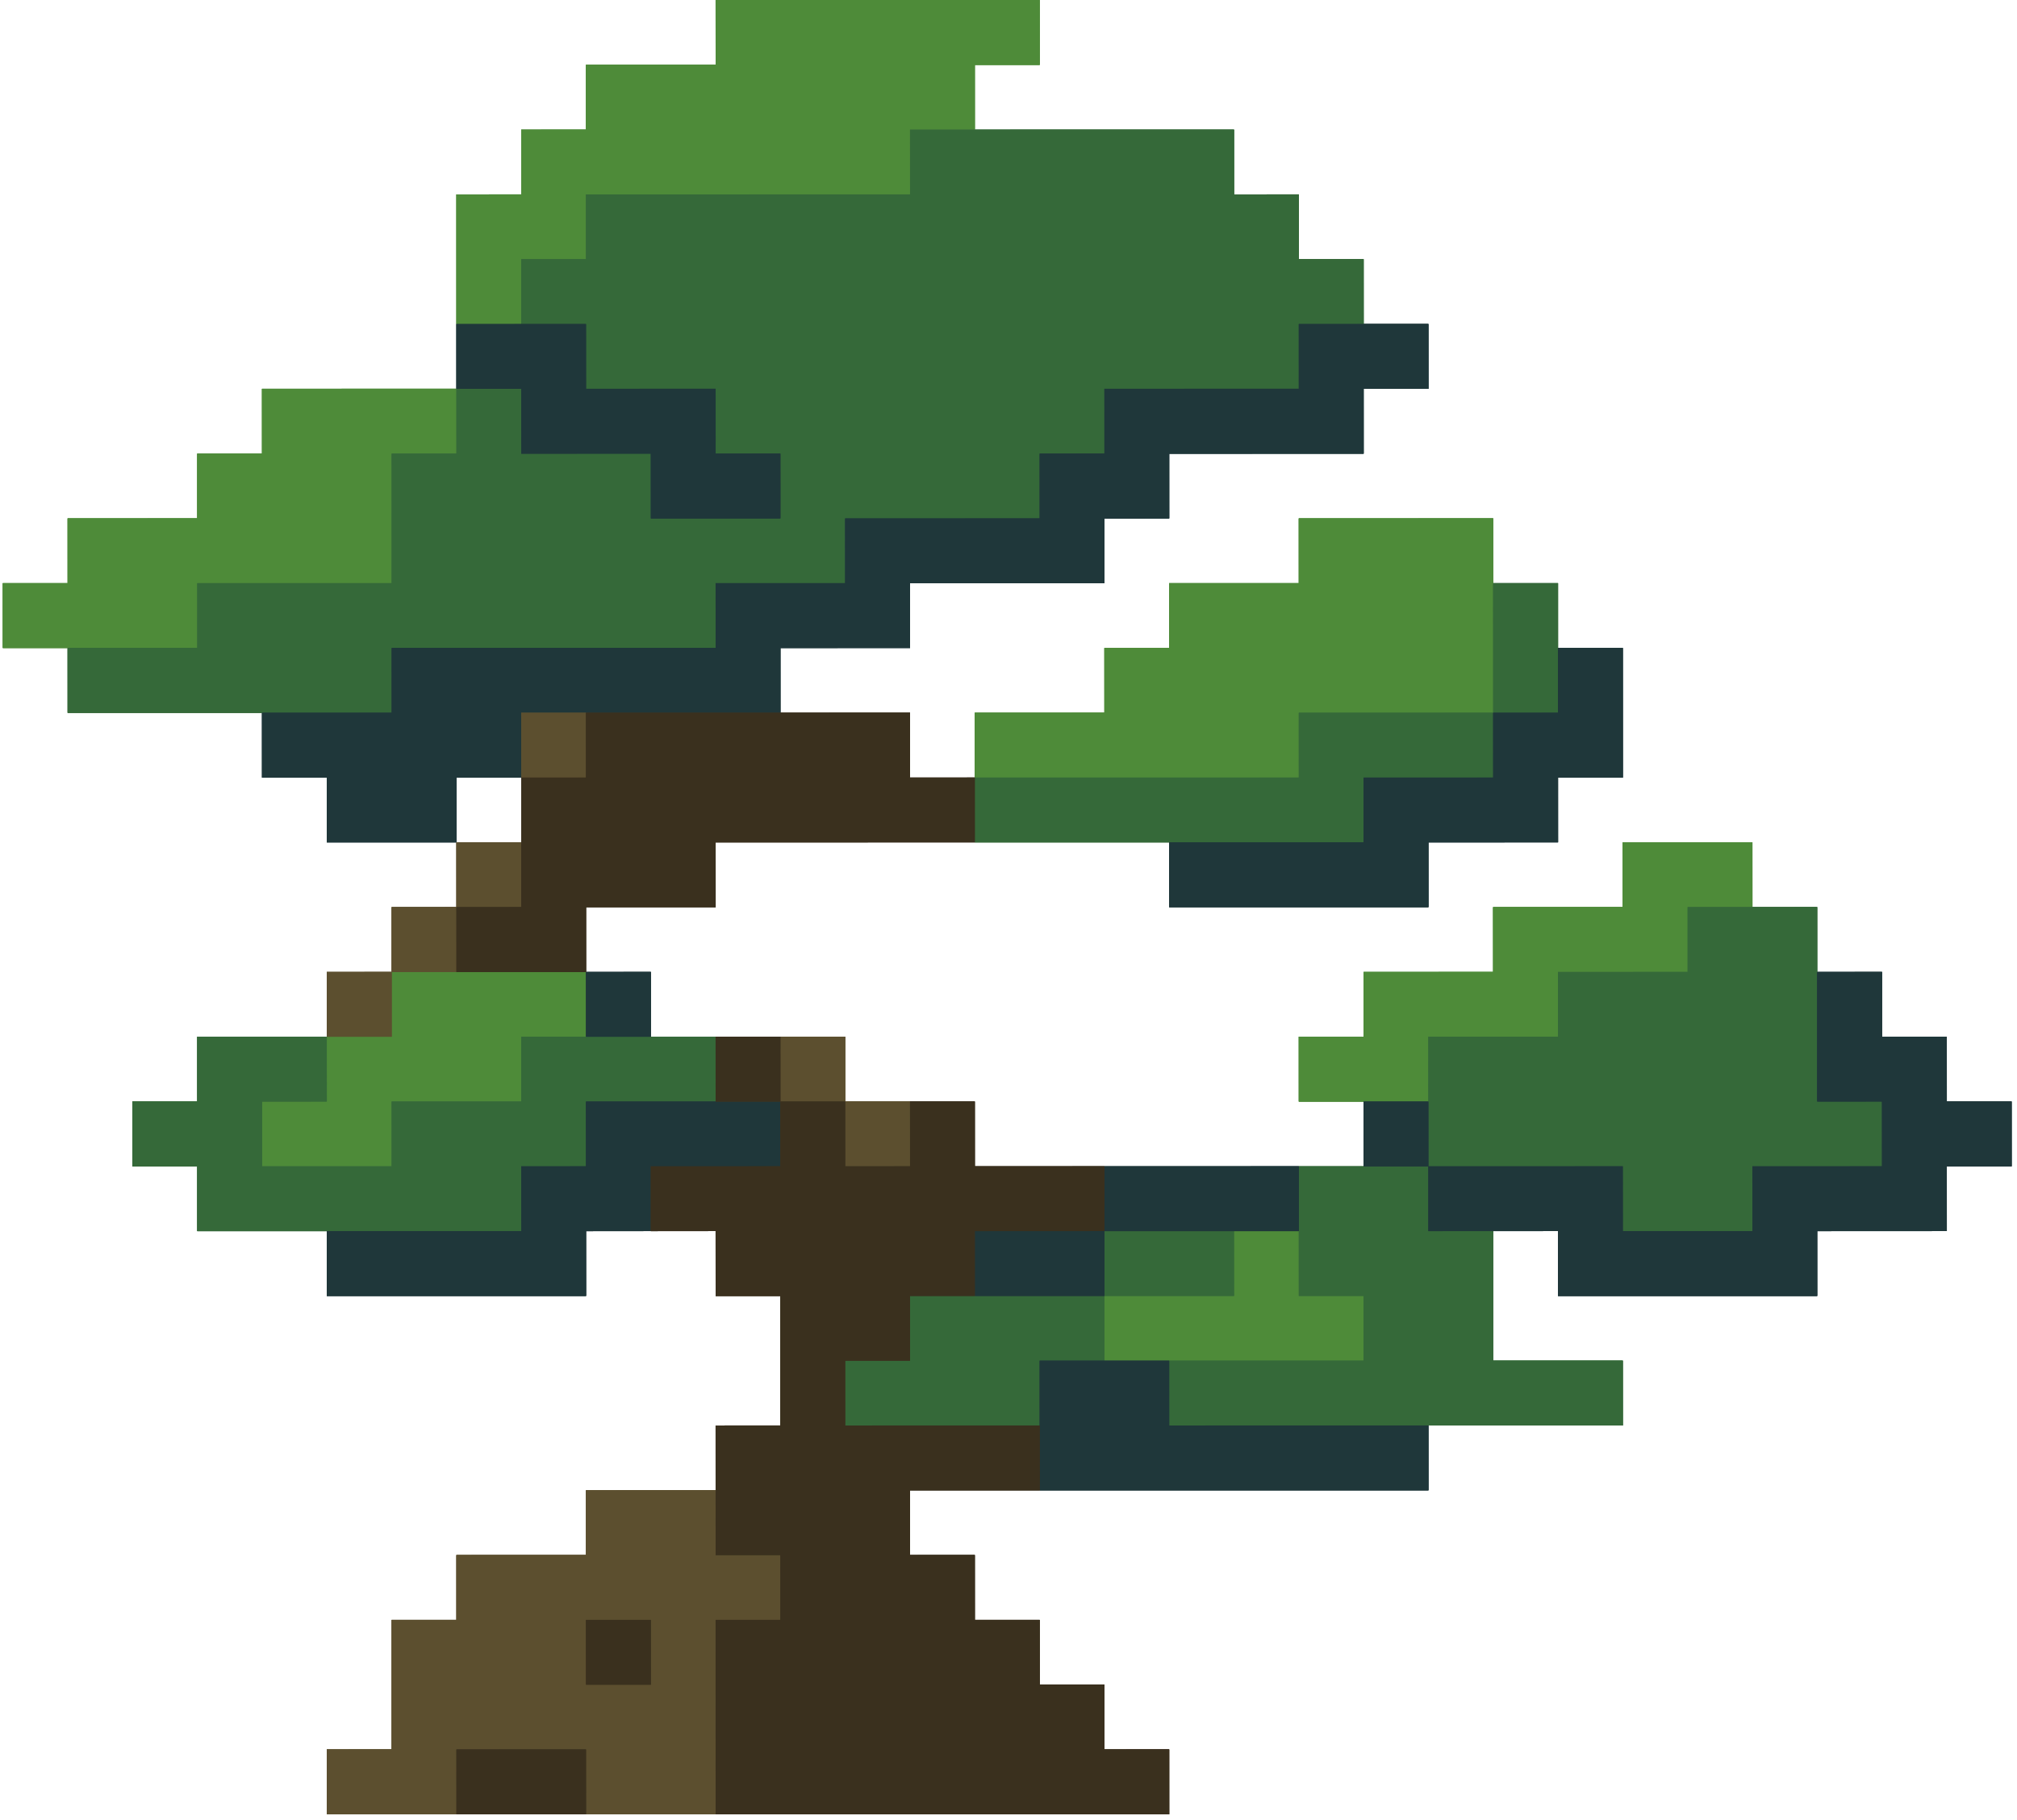 <svg xmlns="http://www.w3.org/2000/svg" xmlns:xlink="http://www.w3.org/1999/xlink" width="317" zoomAndPan="magnify" viewBox="0 0 237.75 214.5" height="286" preserveAspectRatio="xMidYMid meet" version="1.0"><defs><clipPath id="57b3be406f"><path d="M 0.152 45 L 54 45 L 54 77 L 0.152 77 Z M 0.152 45 " clip-rule="nonzero"/></clipPath><clipPath id="223dcb5364"><path d="M 168 114.352 L 237.117 114.352 L 237.117 153 L 168 153 Z M 168 114.352 " clip-rule="nonzero"/></clipPath><clipPath id="99f99d4c28"><path d="M 38.09 175.516 L 92 175.516 L 92 213.875 L 38.09 213.875 Z M 38.09 175.516 " clip-rule="nonzero"/></clipPath><clipPath id="5ffd7f1134"><path d="M 53.516 206 L 69.473 206 L 69.473 213.875 L 53.516 213.875 Z M 53.516 206 " clip-rule="nonzero"/></clipPath><clipPath id="18b996b8c3"><path d="M 76.387 129.773 L 138 129.773 L 138 213.875 L 76.387 213.875 Z M 76.387 129.773 " clip-rule="nonzero"/></clipPath><clipPath id="63670ca30d"><path d="M 0.152 45 L 54 45 L 54 77 L 0.152 77 Z M 0.152 45 " clip-rule="nonzero"/></clipPath><clipPath id="1ec44ba9e5"><path d="M 168 114.352 L 237.117 114.352 L 237.117 153 L 168 153 Z M 168 114.352 " clip-rule="nonzero"/></clipPath><clipPath id="13f060c095"><path d="M 38.09 175.516 L 92 175.516 L 92 213.875 L 38.09 213.875 Z M 38.09 175.516 " clip-rule="nonzero"/></clipPath><clipPath id="2c55dbc5a0"><path d="M 53.516 206 L 69.473 206 L 69.473 213.875 L 53.516 213.875 Z M 53.516 206 " clip-rule="nonzero"/></clipPath><clipPath id="47b573ebb0"><path d="M 76.387 129.773 L 138 129.773 L 138 213.875 L 76.387 213.875 Z M 76.387 129.773 " clip-rule="nonzero"/></clipPath></defs><g clip-path="url(#57b3be406f)"><path fill="#4e8b39" d="M 0.336 76.391 L 0.328 68.746 L 7.973 68.742 L 7.969 61.113 L 23.254 61.105 L 23.25 53.477 L 30.887 53.473 L 30.883 45.832 L 53.801 45.824 L 53.805 53.477 L 46.168 53.484 L 46.172 68.746 L 23.254 68.75 L 23.258 76.391 L 0.336 76.391 " fill-opacity="1" fill-rule="nonzero"/><path fill="#4e8b39" d="M 23.254 68.746 L 23.254 76.383 L 0.336 76.383 L 0.336 68.746 L 7.973 68.746 L 7.973 61.113 L 23.254 61.113 L 23.254 53.477 L 30.887 53.477 L 30.887 45.832 L 53.801 45.832 L 53.801 53.477 L 46.168 53.477 L 46.168 68.746 L 23.254 68.746 " fill-opacity="1" fill-rule="nonzero"/></g><path fill="#4e8b39" d="M 130.18 160.402 L 130.176 152.766 L 145.453 152.762 L 145.449 145.125 L 153.094 145.121 L 153.098 152.766 L 160.734 152.762 L 160.738 160.402 L 130.18 160.402 " fill-opacity="1" fill-rule="nonzero"/><path fill="#4e8b39" d="M 153.094 152.766 L 160.734 152.766 L 160.734 160.398 L 130.18 160.398 L 130.18 152.766 L 145.453 152.766 L 145.453 145.125 L 153.094 145.125 L 153.094 152.766 " fill-opacity="1" fill-rule="nonzero"/><path fill="#4e8b39" d="M 30.887 137.496 L 30.883 129.852 L 38.52 129.848 L 38.516 122.211 L 46.168 122.207 L 46.164 114.578 L 69.074 114.57 L 69.082 122.211 L 61.441 122.219 L 61.445 129.852 L 46.168 129.855 L 46.172 137.496 L 30.887 137.496 " fill-opacity="1" fill-rule="nonzero"/><path fill="#4e8b39" d="M 69.074 114.578 L 69.074 122.211 L 61.441 122.211 L 61.441 129.852 L 46.168 129.852 L 46.168 137.492 L 30.887 137.492 L 30.887 129.852 L 38.52 129.852 L 38.52 122.211 L 46.168 122.211 L 46.168 114.578 L 69.074 114.578 " fill-opacity="1" fill-rule="nonzero"/><path fill="#4e8b39" d="M 53.801 38.203 L 53.797 22.918 L 61.441 22.914 L 61.434 15.285 L 69.074 15.277 L 69.07 7.645 L 84.355 7.641 L 84.348 0.004 L 122.547 0 L 122.555 7.645 L 114.902 7.648 L 114.906 15.285 L 107.27 15.289 L 107.273 22.918 L 69.074 22.926 L 69.082 30.555 L 61.441 30.559 L 61.445 38.203 L 53.801 38.203 " fill-opacity="1" fill-rule="nonzero"/><path fill="#4e8b39" d="M 114.902 15.285 L 107.27 15.285 L 107.27 22.918 L 69.074 22.918 L 69.074 30.555 L 61.441 30.555 L 61.441 38.199 L 53.801 38.199 L 53.801 22.918 L 61.441 22.918 L 61.441 15.285 L 69.074 15.285 L 69.074 7.645 L 84.355 7.645 L 84.355 0.004 L 122.547 0.004 L 122.547 7.645 L 114.902 7.645 L 114.902 15.285 " fill-opacity="1" fill-rule="nonzero"/><path fill="#4e8b39" d="M 114.902 91.668 L 114.898 84.023 L 130.18 84.02 L 130.176 76.383 L 137.816 76.379 L 137.809 68.746 L 153.094 68.742 L 153.09 61.113 L 176.004 61.105 L 176.008 84.023 L 153.094 84.031 L 153.098 91.668 L 114.902 91.668 " fill-opacity="1" fill-rule="nonzero"/><path fill="#4e8b39" d="M 114.902 91.664 L 114.902 84.023 L 130.18 84.023 L 130.18 76.383 L 137.816 76.383 L 137.816 68.746 L 153.094 68.746 L 153.094 61.113 L 176.004 61.113 L 176.004 84.023 L 153.094 84.023 L 153.094 91.664 L 114.902 91.664 " fill-opacity="1" fill-rule="nonzero"/><path fill="#4e8b39" d="M 153.094 129.855 L 153.09 122.211 L 160.734 122.207 L 160.727 114.578 L 176.004 114.57 L 175.996 106.934 L 191.281 106.926 L 191.277 99.297 L 206.562 99.293 L 206.566 106.934 L 198.926 106.938 L 198.934 114.578 L 183.648 114.582 L 183.652 122.211 L 168.367 122.219 L 168.375 129.855 L 153.094 129.855 " fill-opacity="1" fill-rule="nonzero"/><path fill="#4e8b39" d="M 206.562 99.297 L 206.562 106.934 L 198.926 106.934 L 198.926 114.578 L 183.648 114.578 L 183.648 122.211 L 168.367 122.211 L 168.367 129.852 L 153.094 129.852 L 153.094 122.211 L 160.734 122.211 L 160.734 114.578 L 176.004 114.578 L 176.004 106.934 L 191.281 106.934 L 191.281 99.297 L 206.562 99.297 " fill-opacity="1" fill-rule="nonzero"/><path fill="#356939" d="M 23.254 145.133 L 23.25 137.492 L 15.609 137.496 L 15.602 129.852 L 23.254 129.848 L 23.25 122.211 L 38.52 122.207 L 38.527 129.852 L 30.887 129.855 L 30.891 137.492 L 46.168 137.484 L 46.164 129.852 L 61.441 129.848 L 61.434 122.211 L 84.355 122.207 L 84.359 129.852 L 69.074 129.855 L 69.082 137.492 L 61.441 137.496 L 61.445 145.133 L 23.254 145.133 " fill-opacity="1" fill-rule="nonzero"/><path fill="#356939" d="M 84.355 122.211 L 84.355 129.852 L 69.074 129.852 L 69.074 137.492 L 61.441 137.492 L 61.441 145.125 L 23.254 145.125 L 23.254 137.492 L 15.609 137.492 L 15.609 129.852 L 23.254 129.852 L 23.254 122.211 L 38.52 122.211 L 38.52 129.852 L 30.887 129.852 L 30.887 137.492 L 46.168 137.492 L 46.168 129.852 L 61.441 129.852 L 61.441 122.211 L 84.355 122.211 " fill-opacity="1" fill-rule="nonzero"/><path fill="#356939" d="M 7.973 84.031 L 7.969 76.383 L 23.254 76.379 L 23.25 68.746 L 46.168 68.742 L 46.164 53.477 L 53.801 53.473 L 53.797 45.832 L 61.441 45.824 L 61.445 53.477 L 76.715 53.473 L 76.719 61.113 L 91.988 61.105 L 91.984 53.477 L 84.355 53.484 L 84.348 45.832 L 69.074 45.836 L 69.07 38.199 L 61.441 38.203 L 61.434 30.555 L 69.074 30.547 L 69.07 22.918 L 107.27 22.914 L 107.262 15.285 L 145.453 15.277 L 145.461 22.918 L 153.094 22.914 L 153.098 30.555 L 160.734 30.547 L 160.738 38.199 L 153.094 38.203 L 153.098 45.832 L 130.18 45.836 L 130.188 53.477 L 122.547 53.484 L 122.555 61.113 L 99.621 61.117 L 99.625 68.746 L 84.355 68.75 L 84.359 76.383 L 46.168 76.391 L 46.172 84.031 L 7.973 84.031 " fill-opacity="1" fill-rule="nonzero"/><path fill="#356939" d="M 99.621 68.746 L 84.355 68.746 L 84.355 76.383 L 46.168 76.383 L 46.168 84.023 L 7.973 84.023 L 7.973 76.383 L 23.254 76.383 L 23.254 68.746 L 46.168 68.746 L 46.168 53.477 L 53.801 53.477 L 53.801 45.832 L 61.441 45.832 L 61.441 53.477 L 76.715 53.477 L 76.715 61.113 L 91.988 61.113 L 91.988 53.477 L 84.355 53.477 L 84.355 45.832 L 69.074 45.832 L 69.074 38.199 L 61.441 38.199 L 61.441 30.555 L 69.074 30.555 L 69.074 22.918 L 107.27 22.918 L 107.27 15.285 L 145.453 15.285 L 145.453 22.918 L 153.094 22.918 L 153.094 30.555 L 160.734 30.555 L 160.734 38.199 L 153.094 38.199 L 153.094 45.832 L 130.18 45.832 L 130.18 53.477 L 122.547 53.477 L 122.547 61.113 L 99.621 61.113 L 99.621 68.746 " fill-opacity="1" fill-rule="nonzero"/><path fill="#356939" d="M 99.621 168.043 L 99.617 160.398 L 107.27 160.395 L 107.262 152.766 L 130.18 152.762 L 130.188 160.398 L 122.547 160.402 L 122.555 168.043 L 99.621 168.043 " fill-opacity="1" fill-rule="nonzero"/><path fill="#356939" d="M 130.18 152.766 L 130.18 160.398 L 122.547 160.398 L 122.547 168.039 L 99.621 168.039 L 99.621 160.398 L 107.27 160.398 L 107.27 152.766 L 130.18 152.766 " fill-opacity="1" fill-rule="nonzero"/><path fill="#356939" d="M 176.004 84.031 L 175.996 68.746 L 183.648 68.742 L 183.652 84.031 L 176.004 84.031 " fill-opacity="1" fill-rule="nonzero"/><path fill="#356939" d="M 183.648 84.023 L 176.004 84.023 L 176.004 68.746 L 183.648 68.746 L 183.648 84.023 " fill-opacity="1" fill-rule="nonzero"/><path fill="#356939" d="M 137.816 168.043 L 137.809 160.398 L 160.734 160.395 L 160.727 152.766 L 153.094 152.77 L 153.09 137.492 L 168.367 137.484 L 168.375 145.125 L 176.004 145.121 L 176.008 160.398 L 191.281 160.395 L 191.289 168.043 L 137.816 168.043 " fill-opacity="1" fill-rule="nonzero"/><path fill="#356939" d="M 168.367 137.492 L 168.367 145.125 L 176.004 145.125 L 176.004 160.398 L 191.281 160.398 L 191.281 168.039 L 137.816 168.039 L 137.816 160.398 L 160.734 160.398 L 160.734 152.766 L 153.094 152.766 L 153.094 137.492 L 168.367 137.492 " fill-opacity="1" fill-rule="nonzero"/><path fill="#356939" d="M 114.902 99.305 L 114.898 91.664 L 153.094 91.66 L 153.09 84.023 L 176.004 84.02 L 176.008 91.664 L 160.734 91.668 L 160.738 99.305 L 114.902 99.305 " fill-opacity="1" fill-rule="nonzero"/><path fill="#356939" d="M 176.004 84.023 L 176.004 91.664 L 160.734 91.664 L 160.734 99.297 L 114.902 99.297 L 114.902 91.664 L 153.094 91.664 L 153.094 84.023 L 176.004 84.023 " fill-opacity="1" fill-rule="nonzero"/><path fill="#356939" d="M 130.18 152.77 L 130.176 145.125 L 145.453 145.121 L 145.461 152.77 L 130.18 152.77 " fill-opacity="1" fill-rule="nonzero"/><path fill="#356939" d="M 130.18 152.766 L 130.18 145.125 L 145.453 145.125 L 145.453 152.766 L 130.18 152.766 " fill-opacity="1" fill-rule="nonzero"/><path fill="#356939" d="M 191.281 145.133 L 191.277 137.492 L 168.367 137.496 L 168.363 122.211 L 183.648 122.207 L 183.641 114.578 L 198.926 114.57 L 198.922 106.934 L 214.195 106.926 L 214.199 129.852 L 221.836 129.848 L 221.84 137.492 L 206.562 137.496 L 206.566 145.133 L 191.281 145.133 " fill-opacity="1" fill-rule="nonzero"/><path fill="#356939" d="M 221.836 129.852 L 221.836 137.492 L 206.562 137.492 L 206.562 145.125 L 191.281 145.125 L 191.281 137.492 L 168.367 137.492 L 168.367 122.211 L 183.648 122.211 L 183.648 114.578 L 198.926 114.578 L 198.926 106.934 L 214.195 106.934 L 214.195 129.852 L 221.836 129.852 " fill-opacity="1" fill-rule="nonzero"/><path fill="#1f373a" d="M 130.18 145.133 L 130.176 137.492 L 153.094 137.484 L 153.098 145.133 L 130.18 145.133 " fill-opacity="1" fill-rule="nonzero"/><path fill="#1f373a" d="M 130.18 145.125 L 130.18 137.492 L 153.094 137.492 L 153.094 145.125 L 130.18 145.125 " fill-opacity="1" fill-rule="nonzero"/><path fill="#1f373a" d="M 122.547 175.684 L 122.543 160.398 L 137.816 160.395 L 137.82 168.039 L 168.367 168.035 L 168.375 175.684 L 122.547 175.684 " fill-opacity="1" fill-rule="nonzero"/><path fill="#1f373a" d="M 168.367 168.039 L 168.367 175.68 L 122.547 175.68 L 122.547 160.398 L 137.816 160.398 L 137.816 168.039 L 168.367 168.039 " fill-opacity="1" fill-rule="nonzero"/><path fill="#1f373a" d="M 160.734 137.496 L 160.727 129.852 L 168.367 129.848 L 168.375 137.496 L 160.734 137.496 " fill-opacity="1" fill-rule="nonzero"/><path fill="#1f373a" d="M 168.367 129.852 L 168.367 137.492 L 160.734 137.492 L 160.734 129.852 L 168.367 129.852 " fill-opacity="1" fill-rule="nonzero"/><path fill="#1f373a" d="M 137.816 106.938 L 137.809 99.297 L 160.734 99.293 L 160.727 91.664 L 176.004 91.66 L 175.996 84.023 L 183.648 84.02 L 183.641 76.383 L 191.281 76.379 L 191.289 91.664 L 183.648 91.668 L 183.652 99.297 L 168.367 99.305 L 168.375 106.938 L 137.816 106.938 " fill-opacity="1" fill-rule="nonzero"/><path fill="#1f373a" d="M 176.004 91.664 L 176.004 84.023 L 183.648 84.023 L 183.648 76.383 L 191.281 76.383 L 191.281 91.664 L 183.648 91.664 L 183.648 99.297 L 168.367 99.297 L 168.367 106.934 L 137.816 106.934 L 137.816 99.297 L 160.734 99.297 L 160.734 91.664 L 176.004 91.664 " fill-opacity="1" fill-rule="nonzero"/><g clip-path="url(#223dcb5364)"><path fill="#1f373a" d="M 183.648 152.77 L 183.641 145.125 L 168.367 145.133 L 168.363 137.492 L 191.281 137.484 L 191.289 145.125 L 206.562 145.121 L 206.555 137.492 L 221.836 137.484 L 221.828 129.852 L 214.195 129.855 L 214.191 114.578 L 221.836 114.57 L 221.84 122.211 L 229.477 122.207 L 229.48 129.852 L 237.113 129.848 L 237.117 137.492 L 229.477 137.496 L 229.48 145.125 L 214.195 145.133 L 214.199 152.77 L 183.648 152.77 " fill-opacity="1" fill-rule="nonzero"/><path fill="#1f373a" d="M 237.113 129.852 L 237.113 137.492 L 229.477 137.492 L 229.477 145.125 L 214.195 145.125 L 214.195 152.766 L 183.648 152.766 L 183.648 145.125 L 168.367 145.125 L 168.367 137.492 L 191.281 137.492 L 191.281 145.125 L 206.562 145.125 L 206.562 137.492 L 221.836 137.492 L 221.836 129.852 L 214.195 129.852 L 214.195 114.578 L 221.836 114.578 L 221.836 122.211 L 229.477 122.211 L 229.477 129.852 L 237.113 129.852 " fill-opacity="1" fill-rule="nonzero"/></g><path fill="#1f373a" d="M 76.715 61.117 L 76.711 53.477 L 61.441 53.484 L 61.434 45.832 L 53.801 45.836 L 53.797 38.199 L 69.074 38.191 L 69.082 45.832 L 84.355 45.824 L 84.359 53.477 L 91.988 53.473 L 91.992 61.117 L 76.715 61.117 " fill-opacity="1" fill-rule="nonzero"/><path fill="#1f373a" d="M 61.441 45.832 L 53.801 45.832 L 53.801 38.199 L 69.074 38.199 L 69.074 45.832 L 84.355 45.832 L 84.355 53.477 L 91.988 53.477 L 91.988 61.113 L 76.715 61.113 L 76.715 53.477 L 61.441 53.477 L 61.441 45.832 " fill-opacity="1" fill-rule="nonzero"/><path fill="#1f373a" d="M 38.52 99.305 L 38.516 91.664 L 30.887 91.668 L 30.883 84.023 L 46.168 84.02 L 46.164 76.383 L 84.355 76.379 L 84.348 68.746 L 99.621 68.742 L 99.617 61.113 L 122.547 61.105 L 122.543 53.477 L 130.18 53.473 L 130.176 45.832 L 153.094 45.824 L 153.09 38.199 L 168.367 38.191 L 168.375 45.832 L 160.734 45.836 L 160.738 53.477 L 137.816 53.484 L 137.82 61.113 L 130.18 61.117 L 130.188 68.746 L 107.27 68.75 L 107.273 76.383 L 91.988 76.391 L 91.992 84.023 L 61.441 84.031 L 61.445 91.664 L 53.801 91.668 L 53.805 99.305 L 38.52 99.305 " fill-opacity="1" fill-rule="nonzero"/><path fill="#1f373a" d="M 107.27 68.746 L 107.27 76.383 L 91.988 76.383 L 91.988 84.023 L 61.441 84.023 L 61.441 91.664 L 53.801 91.664 L 53.801 99.297 L 38.52 99.297 L 38.52 91.664 L 30.887 91.664 L 30.887 84.023 L 46.168 84.023 L 46.168 76.383 L 84.355 76.383 L 84.355 68.746 L 99.621 68.746 L 99.621 61.113 L 122.547 61.113 L 122.547 53.477 L 130.18 53.477 L 130.18 45.832 L 153.094 45.832 L 153.094 38.199 L 168.367 38.199 L 168.367 45.832 L 160.734 45.832 L 160.734 53.477 L 137.816 53.477 L 137.816 61.113 L 130.18 61.113 L 130.18 68.746 L 107.27 68.746 " fill-opacity="1" fill-rule="nonzero"/><path fill="#1f373a" d="M 69.074 122.219 L 69.07 114.578 L 76.715 114.57 L 76.719 122.219 L 69.074 122.219 " fill-opacity="1" fill-rule="nonzero"/><path fill="#1f373a" d="M 76.715 122.211 L 69.074 122.211 L 69.074 114.578 L 76.715 114.578 L 76.715 122.211 " fill-opacity="1" fill-rule="nonzero"/><path fill="#1f373a" d="M 38.52 152.77 L 38.516 145.125 L 61.441 145.121 L 61.434 137.492 L 69.074 137.484 L 69.07 129.852 L 91.988 129.848 L 91.992 137.492 L 76.715 137.496 L 76.719 145.125 L 69.074 145.133 L 69.082 152.77 L 38.52 152.77 " fill-opacity="1" fill-rule="nonzero"/><path fill="#1f373a" d="M 91.988 129.852 L 91.988 137.492 L 76.715 137.492 L 76.715 145.125 L 69.074 145.125 L 69.074 152.766 L 38.52 152.766 L 38.52 145.125 L 61.441 145.125 L 61.441 137.492 L 69.074 137.492 L 69.074 129.852 L 91.988 129.852 " fill-opacity="1" fill-rule="nonzero"/><path fill="#1f373a" d="M 114.902 152.77 L 114.898 145.125 L 130.18 145.121 L 130.188 152.77 L 114.902 152.77 " fill-opacity="1" fill-rule="nonzero"/><path fill="#1f373a" d="M 114.902 152.766 L 114.902 145.125 L 130.18 145.125 L 130.18 152.766 L 114.902 152.766 " fill-opacity="1" fill-rule="nonzero"/><path fill="#5c4f2f" d="M 91.988 129.855 L 91.984 122.211 L 99.621 122.207 L 99.625 129.855 L 91.988 129.855 " fill-opacity="1" fill-rule="nonzero"/><path fill="#5c4f2f" d="M 99.621 122.211 L 99.621 129.852 L 91.988 129.852 L 91.988 122.211 L 99.621 122.211 " fill-opacity="1" fill-rule="nonzero"/><path fill="#5c4f2f" d="M 46.168 114.582 L 46.164 106.934 L 53.801 106.926 L 53.805 114.582 L 46.168 114.582 " fill-opacity="1" fill-rule="nonzero"/><path fill="#5c4f2f" d="M 53.801 114.578 L 46.168 114.578 L 46.168 106.934 L 53.801 106.934 L 53.801 114.578 " fill-opacity="1" fill-rule="nonzero"/><path fill="#5c4f2f" d="M 53.801 106.938 L 53.797 99.297 L 61.441 99.293 L 61.445 106.938 L 53.801 106.938 " fill-opacity="1" fill-rule="nonzero"/><path fill="#5c4f2f" d="M 61.441 106.934 L 53.801 106.934 L 53.801 99.297 L 61.441 99.297 L 61.441 106.934 " fill-opacity="1" fill-rule="nonzero"/><path fill="#5c4f2f" d="M 38.52 122.219 L 38.516 114.578 L 46.168 114.57 L 46.172 122.219 L 38.52 122.219 " fill-opacity="1" fill-rule="nonzero"/><path fill="#5c4f2f" d="M 46.168 122.211 L 38.52 122.211 L 38.52 114.578 L 46.168 114.578 L 46.168 122.211 " fill-opacity="1" fill-rule="nonzero"/><path fill="#5c4f2f" d="M 61.441 91.668 L 61.434 84.023 L 69.074 84.02 L 69.082 91.668 L 61.441 91.668 " fill-opacity="1" fill-rule="nonzero"/><path fill="#5c4f2f" d="M 69.074 91.664 L 61.441 91.664 L 61.441 84.023 L 69.074 84.023 L 69.074 91.664 " fill-opacity="1" fill-rule="nonzero"/><g clip-path="url(#99f99d4c28)"><path fill="#5c4f2f" d="M 69.074 213.875 L 69.07 206.227 L 53.801 206.23 L 53.805 213.871 L 38.52 213.875 L 38.516 206.227 L 46.168 206.219 L 46.164 190.957 L 53.801 190.953 L 53.797 183.312 L 69.074 183.309 L 69.07 175.68 L 84.355 175.672 L 84.359 183.312 L 91.988 183.309 L 91.992 190.957 L 84.355 190.961 L 84.359 213.875 L 69.074 213.875 " fill-opacity="1" fill-rule="nonzero"/><path fill="#5c4f2f" d="M 84.355 183.312 L 91.988 183.312 L 91.988 190.957 L 84.355 190.957 L 84.355 213.871 L 69.074 213.871 L 69.074 206.227 L 53.801 206.227 L 53.801 213.871 L 38.52 213.871 L 38.52 206.227 L 46.168 206.227 L 46.168 190.957 L 53.801 190.957 L 53.801 183.312 L 69.074 183.312 L 69.074 175.68 L 84.355 175.68 L 84.355 183.312 " fill-opacity="1" fill-rule="nonzero"/></g><path fill="#5c4f2f" d="M 99.621 152.77 L 99.617 145.125 L 91.988 145.133 L 91.984 137.492 L 99.621 137.484 L 99.617 129.852 L 107.27 129.848 L 107.273 137.492 L 114.902 137.484 L 114.906 145.125 L 107.27 145.133 L 107.273 152.77 L 99.621 152.77 " fill-opacity="1" fill-rule="nonzero"/><path fill="#5c4f2f" d="M 114.902 137.492 L 114.902 145.125 L 107.27 145.125 L 107.27 152.766 L 99.621 152.766 L 99.621 145.125 L 91.988 145.125 L 91.988 137.492 L 99.621 137.492 L 99.621 129.852 L 107.27 129.852 L 107.27 137.492 L 114.902 137.492 " fill-opacity="1" fill-rule="nonzero"/><path fill="#3a301e" d="M 84.355 129.855 L 84.348 122.211 L 91.988 122.207 L 91.992 129.855 L 84.355 129.855 " fill-opacity="1" fill-rule="nonzero"/><path fill="#3a301e" d="M 91.988 122.211 L 91.988 129.852 L 84.355 129.852 L 84.355 122.211 L 91.988 122.211 " fill-opacity="1" fill-rule="nonzero"/><path fill="#3a301e" d="M 69.074 198.598 L 69.07 190.957 L 76.715 190.953 L 76.719 198.598 L 69.074 198.598 " fill-opacity="1" fill-rule="nonzero"/><path fill="#3a301e" d="M 69.074 190.957 L 76.715 190.957 L 76.715 198.59 L 69.074 198.59 L 69.074 190.957 " fill-opacity="1" fill-rule="nonzero"/><path fill="#3a301e" d="M 53.801 114.582 L 53.797 106.934 L 61.441 106.926 L 61.434 91.664 L 69.074 91.66 L 69.07 84.023 L 107.27 84.02 L 107.273 91.664 L 114.902 91.66 L 114.906 99.297 L 84.355 99.305 L 84.359 106.934 L 69.074 106.938 L 69.082 114.582 L 53.801 114.582 " fill-opacity="1" fill-rule="nonzero"/><path fill="#3a301e" d="M 53.801 114.578 L 53.801 106.934 L 61.441 106.934 L 61.441 91.664 L 69.074 91.664 L 69.074 84.023 L 107.27 84.023 L 107.27 91.664 L 114.902 91.664 L 114.902 99.297 L 84.355 99.297 L 84.355 106.934 L 69.074 106.934 L 69.074 114.578 L 53.801 114.578 " fill-opacity="1" fill-rule="nonzero"/><g clip-path="url(#5ffd7f1134)"><path fill="#3a301e" d="M 53.801 213.875 L 53.797 206.227 L 69.074 206.219 L 69.082 213.875 L 53.801 213.875 " fill-opacity="1" fill-rule="nonzero"/><path fill="#3a301e" d="M 69.074 206.227 L 69.074 213.871 L 53.801 213.871 L 53.801 206.227 L 69.074 206.227 " fill-opacity="1" fill-rule="nonzero"/></g><g clip-path="url(#18b996b8c3)"><path fill="#3a301e" d="M 84.355 213.875 L 84.348 190.957 L 91.988 190.953 L 91.984 183.312 L 84.355 183.316 L 84.348 168.039 L 91.988 168.035 L 91.984 152.766 L 84.355 152.77 L 84.348 145.125 L 76.715 145.133 L 76.711 137.492 L 91.988 137.484 L 91.984 129.852 L 99.621 129.848 L 99.625 137.492 L 107.27 137.484 L 107.262 129.852 L 114.902 129.848 L 114.906 137.492 L 130.18 137.484 L 130.188 145.125 L 114.902 145.133 L 114.906 152.766 L 107.27 152.77 L 107.273 160.398 L 99.621 160.402 L 99.625 168.039 L 122.547 168.035 L 122.555 175.68 L 107.27 175.684 L 107.273 183.312 L 114.902 183.309 L 114.906 190.957 L 122.547 190.953 L 122.555 198.59 L 130.18 198.586 L 130.188 206.227 L 137.816 206.219 L 137.82 213.875 L 84.355 213.875 " fill-opacity="1" fill-rule="nonzero"/><path fill="#3a301e" d="M 137.816 206.227 L 137.816 213.871 L 84.355 213.871 L 84.355 190.957 L 91.988 190.957 L 91.988 183.312 L 84.355 183.312 L 84.355 168.039 L 91.988 168.039 L 91.988 152.766 L 84.355 152.766 L 84.355 145.125 L 76.715 145.125 L 76.715 137.492 L 91.988 137.492 L 91.988 129.852 L 99.621 129.852 L 99.621 137.492 L 107.27 137.492 L 107.27 129.852 L 114.902 129.852 L 114.902 137.492 L 130.18 137.492 L 130.18 145.125 L 114.902 145.125 L 114.902 152.766 L 107.27 152.766 L 107.27 160.398 L 99.621 160.398 L 99.621 168.039 L 122.547 168.039 L 122.547 175.68 L 107.27 175.68 L 107.27 183.312 L 114.902 183.312 L 114.902 190.957 L 122.547 190.957 L 122.547 198.59 L 130.18 198.59 L 130.18 206.227 L 137.816 206.227 " fill-opacity="1" fill-rule="nonzero"/></g><g clip-path="url(#63670ca30d)"><path fill="#4e8b39" d="M 0.336 76.391 L 0.328 68.746 L 7.973 68.742 L 7.969 61.113 L 23.254 61.105 L 23.25 53.477 L 30.887 53.473 L 30.883 45.832 L 53.801 45.824 L 53.805 53.477 L 46.168 53.484 L 46.172 68.746 L 23.254 68.75 L 23.258 76.391 L 0.336 76.391 " fill-opacity="1" fill-rule="nonzero"/><path fill="#4e8b39" d="M 23.254 68.746 L 23.254 76.383 L 0.336 76.383 L 0.336 68.746 L 7.973 68.746 L 7.973 61.113 L 23.254 61.113 L 23.254 53.477 L 30.887 53.477 L 30.887 45.832 L 53.801 45.832 L 53.801 53.477 L 46.168 53.477 L 46.168 68.746 L 23.254 68.746 " fill-opacity="1" fill-rule="nonzero"/></g><path fill="#4e8b39" d="M 130.18 160.402 L 130.176 152.766 L 145.453 152.762 L 145.449 145.125 L 153.094 145.121 L 153.098 152.766 L 160.734 152.762 L 160.738 160.402 L 130.18 160.402 " fill-opacity="1" fill-rule="nonzero"/><path fill="#4e8b39" d="M 153.094 152.766 L 160.734 152.766 L 160.734 160.398 L 130.18 160.398 L 130.18 152.766 L 145.453 152.766 L 145.453 145.125 L 153.094 145.125 L 153.094 152.766 " fill-opacity="1" fill-rule="nonzero"/><path fill="#4e8b39" d="M 30.887 137.496 L 30.883 129.852 L 38.52 129.848 L 38.516 122.211 L 46.168 122.207 L 46.164 114.578 L 69.074 114.57 L 69.082 122.211 L 61.441 122.219 L 61.445 129.852 L 46.168 129.855 L 46.172 137.496 L 30.887 137.496 " fill-opacity="1" fill-rule="nonzero"/><path fill="#4e8b39" d="M 69.074 114.578 L 69.074 122.211 L 61.441 122.211 L 61.441 129.852 L 46.168 129.852 L 46.168 137.492 L 30.887 137.492 L 30.887 129.852 L 38.52 129.852 L 38.52 122.211 L 46.168 122.211 L 46.168 114.578 L 69.074 114.578 " fill-opacity="1" fill-rule="nonzero"/><path fill="#4e8b39" d="M 53.801 38.203 L 53.797 22.918 L 61.441 22.914 L 61.434 15.285 L 69.074 15.277 L 69.07 7.645 L 84.355 7.641 L 84.348 0.004 L 122.547 0 L 122.555 7.645 L 114.902 7.648 L 114.906 15.285 L 107.27 15.289 L 107.273 22.918 L 69.074 22.926 L 69.082 30.555 L 61.441 30.559 L 61.445 38.203 L 53.801 38.203 " fill-opacity="1" fill-rule="nonzero"/><path fill="#4e8b39" d="M 114.902 15.285 L 107.27 15.285 L 107.27 22.918 L 69.074 22.918 L 69.074 30.555 L 61.441 30.555 L 61.441 38.199 L 53.801 38.199 L 53.801 22.918 L 61.441 22.918 L 61.441 15.285 L 69.074 15.285 L 69.074 7.645 L 84.355 7.645 L 84.355 0.004 L 122.547 0.004 L 122.547 7.645 L 114.902 7.645 L 114.902 15.285 " fill-opacity="1" fill-rule="nonzero"/><path fill="#4e8b39" d="M 114.902 91.668 L 114.898 84.023 L 130.18 84.02 L 130.176 76.383 L 137.816 76.379 L 137.809 68.746 L 153.094 68.742 L 153.09 61.113 L 176.004 61.105 L 176.008 84.023 L 153.094 84.031 L 153.098 91.668 L 114.902 91.668 " fill-opacity="1" fill-rule="nonzero"/><path fill="#4e8b39" d="M 114.902 91.664 L 114.902 84.023 L 130.18 84.023 L 130.18 76.383 L 137.816 76.383 L 137.816 68.746 L 153.094 68.746 L 153.094 61.113 L 176.004 61.113 L 176.004 84.023 L 153.094 84.023 L 153.094 91.664 L 114.902 91.664 " fill-opacity="1" fill-rule="nonzero"/><path fill="#4e8b39" d="M 153.094 129.855 L 153.09 122.211 L 160.734 122.207 L 160.727 114.578 L 176.004 114.57 L 175.996 106.934 L 191.281 106.926 L 191.277 99.297 L 206.562 99.293 L 206.566 106.934 L 198.926 106.938 L 198.934 114.578 L 183.648 114.582 L 183.652 122.211 L 168.367 122.219 L 168.375 129.855 L 153.094 129.855 " fill-opacity="1" fill-rule="nonzero"/><path fill="#4e8b39" d="M 206.562 99.297 L 206.562 106.934 L 198.926 106.934 L 198.926 114.578 L 183.648 114.578 L 183.648 122.211 L 168.367 122.211 L 168.367 129.852 L 153.094 129.852 L 153.094 122.211 L 160.734 122.211 L 160.734 114.578 L 176.004 114.578 L 176.004 106.934 L 191.281 106.934 L 191.281 99.297 L 206.562 99.297 " fill-opacity="1" fill-rule="nonzero"/><path fill="#356939" d="M 23.254 145.133 L 23.25 137.492 L 15.609 137.496 L 15.602 129.852 L 23.254 129.848 L 23.25 122.211 L 38.52 122.207 L 38.527 129.852 L 30.887 129.855 L 30.891 137.492 L 46.168 137.484 L 46.164 129.852 L 61.441 129.848 L 61.434 122.211 L 84.355 122.207 L 84.359 129.852 L 69.074 129.855 L 69.082 137.492 L 61.441 137.496 L 61.445 145.133 L 23.254 145.133 " fill-opacity="1" fill-rule="nonzero"/><path fill="#356939" d="M 84.355 122.211 L 84.355 129.852 L 69.074 129.852 L 69.074 137.492 L 61.441 137.492 L 61.441 145.125 L 23.254 145.125 L 23.254 137.492 L 15.609 137.492 L 15.609 129.852 L 23.254 129.852 L 23.254 122.211 L 38.52 122.211 L 38.52 129.852 L 30.887 129.852 L 30.887 137.492 L 46.168 137.492 L 46.168 129.852 L 61.441 129.852 L 61.441 122.211 L 84.355 122.211 " fill-opacity="1" fill-rule="nonzero"/><path fill="#356939" d="M 7.973 84.031 L 7.969 76.383 L 23.254 76.379 L 23.25 68.746 L 46.168 68.742 L 46.164 53.477 L 53.801 53.473 L 53.797 45.832 L 61.441 45.824 L 61.445 53.477 L 76.715 53.473 L 76.719 61.113 L 91.988 61.105 L 91.984 53.477 L 84.355 53.484 L 84.348 45.832 L 69.074 45.836 L 69.07 38.199 L 61.441 38.203 L 61.434 30.555 L 69.074 30.547 L 69.07 22.918 L 107.27 22.914 L 107.262 15.285 L 145.453 15.277 L 145.461 22.918 L 153.094 22.914 L 153.098 30.555 L 160.734 30.547 L 160.738 38.199 L 153.094 38.203 L 153.098 45.832 L 130.18 45.836 L 130.188 53.477 L 122.547 53.484 L 122.555 61.113 L 99.621 61.117 L 99.625 68.746 L 84.355 68.75 L 84.359 76.383 L 46.168 76.391 L 46.172 84.031 L 7.973 84.031 " fill-opacity="1" fill-rule="nonzero"/><path fill="#356939" d="M 99.621 68.746 L 84.355 68.746 L 84.355 76.383 L 46.168 76.383 L 46.168 84.023 L 7.973 84.023 L 7.973 76.383 L 23.254 76.383 L 23.254 68.746 L 46.168 68.746 L 46.168 53.477 L 53.801 53.477 L 53.801 45.832 L 61.441 45.832 L 61.441 53.477 L 76.715 53.477 L 76.715 61.113 L 91.988 61.113 L 91.988 53.477 L 84.355 53.477 L 84.355 45.832 L 69.074 45.832 L 69.074 38.199 L 61.441 38.199 L 61.441 30.555 L 69.074 30.555 L 69.074 22.918 L 107.27 22.918 L 107.27 15.285 L 145.453 15.285 L 145.453 22.918 L 153.094 22.918 L 153.094 30.555 L 160.734 30.555 L 160.734 38.199 L 153.094 38.199 L 153.094 45.832 L 130.18 45.832 L 130.18 53.477 L 122.547 53.477 L 122.547 61.113 L 99.621 61.113 L 99.621 68.746 " fill-opacity="1" fill-rule="nonzero"/><path fill="#356939" d="M 99.621 168.043 L 99.617 160.398 L 107.27 160.395 L 107.262 152.766 L 130.18 152.762 L 130.188 160.398 L 122.547 160.402 L 122.555 168.043 L 99.621 168.043 " fill-opacity="1" fill-rule="nonzero"/><path fill="#356939" d="M 130.18 152.766 L 130.18 160.398 L 122.547 160.398 L 122.547 168.039 L 99.621 168.039 L 99.621 160.398 L 107.27 160.398 L 107.27 152.766 L 130.18 152.766 " fill-opacity="1" fill-rule="nonzero"/><path fill="#356939" d="M 176.004 84.031 L 175.996 68.746 L 183.648 68.742 L 183.652 84.031 L 176.004 84.031 " fill-opacity="1" fill-rule="nonzero"/><path fill="#356939" d="M 183.648 84.023 L 176.004 84.023 L 176.004 68.746 L 183.648 68.746 L 183.648 84.023 " fill-opacity="1" fill-rule="nonzero"/><path fill="#356939" d="M 137.816 168.043 L 137.809 160.398 L 160.734 160.395 L 160.727 152.766 L 153.094 152.77 L 153.09 137.492 L 168.367 137.484 L 168.375 145.125 L 176.004 145.121 L 176.008 160.398 L 191.281 160.395 L 191.289 168.043 L 137.816 168.043 " fill-opacity="1" fill-rule="nonzero"/><path fill="#356939" d="M 168.367 137.492 L 168.367 145.125 L 176.004 145.125 L 176.004 160.398 L 191.281 160.398 L 191.281 168.039 L 137.816 168.039 L 137.816 160.398 L 160.734 160.398 L 160.734 152.766 L 153.094 152.766 L 153.094 137.492 L 168.367 137.492 " fill-opacity="1" fill-rule="nonzero"/><path fill="#356939" d="M 114.902 99.305 L 114.898 91.664 L 153.094 91.66 L 153.09 84.023 L 176.004 84.02 L 176.008 91.664 L 160.734 91.668 L 160.738 99.305 L 114.902 99.305 " fill-opacity="1" fill-rule="nonzero"/><path fill="#356939" d="M 176.004 84.023 L 176.004 91.664 L 160.734 91.664 L 160.734 99.297 L 114.902 99.297 L 114.902 91.664 L 153.094 91.664 L 153.094 84.023 L 176.004 84.023 " fill-opacity="1" fill-rule="nonzero"/><path fill="#356939" d="M 130.18 152.77 L 130.176 145.125 L 145.453 145.121 L 145.461 152.77 L 130.18 152.77 " fill-opacity="1" fill-rule="nonzero"/><path fill="#356939" d="M 130.18 152.766 L 130.18 145.125 L 145.453 145.125 L 145.453 152.766 L 130.18 152.766 " fill-opacity="1" fill-rule="nonzero"/><path fill="#356939" d="M 191.281 145.133 L 191.277 137.492 L 168.367 137.496 L 168.363 122.211 L 183.648 122.207 L 183.641 114.578 L 198.926 114.57 L 198.922 106.934 L 214.195 106.926 L 214.199 129.852 L 221.836 129.848 L 221.84 137.492 L 206.562 137.496 L 206.566 145.133 L 191.281 145.133 " fill-opacity="1" fill-rule="nonzero"/><path fill="#356939" d="M 221.836 129.852 L 221.836 137.492 L 206.562 137.492 L 206.562 145.125 L 191.281 145.125 L 191.281 137.492 L 168.367 137.492 L 168.367 122.211 L 183.648 122.211 L 183.648 114.578 L 198.926 114.578 L 198.926 106.934 L 214.195 106.934 L 214.195 129.852 L 221.836 129.852 " fill-opacity="1" fill-rule="nonzero"/><path fill="#1f373a" d="M 130.18 145.133 L 130.176 137.492 L 153.094 137.484 L 153.098 145.133 L 130.18 145.133 " fill-opacity="1" fill-rule="nonzero"/><path fill="#1f373a" d="M 130.18 145.125 L 130.18 137.492 L 153.094 137.492 L 153.094 145.125 L 130.18 145.125 " fill-opacity="1" fill-rule="nonzero"/><path fill="#1f373a" d="M 122.547 175.684 L 122.543 160.398 L 137.816 160.395 L 137.82 168.039 L 168.367 168.035 L 168.375 175.684 L 122.547 175.684 " fill-opacity="1" fill-rule="nonzero"/><path fill="#1f373a" d="M 168.367 168.039 L 168.367 175.68 L 122.547 175.68 L 122.547 160.398 L 137.816 160.398 L 137.816 168.039 L 168.367 168.039 " fill-opacity="1" fill-rule="nonzero"/><path fill="#1f373a" d="M 160.734 137.496 L 160.727 129.852 L 168.367 129.848 L 168.375 137.496 L 160.734 137.496 " fill-opacity="1" fill-rule="nonzero"/><path fill="#1f373a" d="M 168.367 129.852 L 168.367 137.492 L 160.734 137.492 L 160.734 129.852 L 168.367 129.852 " fill-opacity="1" fill-rule="nonzero"/><path fill="#1f373a" d="M 137.816 106.938 L 137.809 99.297 L 160.734 99.293 L 160.727 91.664 L 176.004 91.66 L 175.996 84.023 L 183.648 84.02 L 183.641 76.383 L 191.281 76.379 L 191.289 91.664 L 183.648 91.668 L 183.652 99.297 L 168.367 99.305 L 168.375 106.938 L 137.816 106.938 " fill-opacity="1" fill-rule="nonzero"/><path fill="#1f373a" d="M 176.004 91.664 L 176.004 84.023 L 183.648 84.023 L 183.648 76.383 L 191.281 76.383 L 191.281 91.664 L 183.648 91.664 L 183.648 99.297 L 168.367 99.297 L 168.367 106.934 L 137.816 106.934 L 137.816 99.297 L 160.734 99.297 L 160.734 91.664 L 176.004 91.664 " fill-opacity="1" fill-rule="nonzero"/><g clip-path="url(#1ec44ba9e5)"><path fill="#1f373a" d="M 183.648 152.77 L 183.641 145.125 L 168.367 145.133 L 168.363 137.492 L 191.281 137.484 L 191.289 145.125 L 206.562 145.121 L 206.555 137.492 L 221.836 137.484 L 221.828 129.852 L 214.195 129.855 L 214.191 114.578 L 221.836 114.57 L 221.84 122.211 L 229.477 122.207 L 229.48 129.852 L 237.113 129.848 L 237.117 137.492 L 229.477 137.496 L 229.48 145.125 L 214.195 145.133 L 214.199 152.77 L 183.648 152.77 " fill-opacity="1" fill-rule="nonzero"/><path fill="#1f373a" d="M 237.113 129.852 L 237.113 137.492 L 229.477 137.492 L 229.477 145.125 L 214.195 145.125 L 214.195 152.766 L 183.648 152.766 L 183.648 145.125 L 168.367 145.125 L 168.367 137.492 L 191.281 137.492 L 191.281 145.125 L 206.562 145.125 L 206.562 137.492 L 221.836 137.492 L 221.836 129.852 L 214.195 129.852 L 214.195 114.578 L 221.836 114.578 L 221.836 122.211 L 229.477 122.211 L 229.477 129.852 L 237.113 129.852 " fill-opacity="1" fill-rule="nonzero"/></g><path fill="#1f373a" d="M 76.715 61.117 L 76.711 53.477 L 61.441 53.484 L 61.434 45.832 L 53.801 45.836 L 53.797 38.199 L 69.074 38.191 L 69.082 45.832 L 84.355 45.824 L 84.359 53.477 L 91.988 53.473 L 91.992 61.117 L 76.715 61.117 " fill-opacity="1" fill-rule="nonzero"/><path fill="#1f373a" d="M 61.441 45.832 L 53.801 45.832 L 53.801 38.199 L 69.074 38.199 L 69.074 45.832 L 84.355 45.832 L 84.355 53.477 L 91.988 53.477 L 91.988 61.113 L 76.715 61.113 L 76.715 53.477 L 61.441 53.477 L 61.441 45.832 " fill-opacity="1" fill-rule="nonzero"/><path fill="#1f373a" d="M 38.52 99.305 L 38.516 91.664 L 30.887 91.668 L 30.883 84.023 L 46.168 84.02 L 46.164 76.383 L 84.355 76.379 L 84.348 68.746 L 99.621 68.742 L 99.617 61.113 L 122.547 61.105 L 122.543 53.477 L 130.18 53.473 L 130.176 45.832 L 153.094 45.824 L 153.09 38.199 L 168.367 38.191 L 168.375 45.832 L 160.734 45.836 L 160.738 53.477 L 137.816 53.484 L 137.82 61.113 L 130.18 61.117 L 130.188 68.746 L 107.27 68.75 L 107.273 76.383 L 91.988 76.391 L 91.992 84.023 L 61.441 84.031 L 61.445 91.664 L 53.801 91.668 L 53.805 99.305 L 38.52 99.305 " fill-opacity="1" fill-rule="nonzero"/><path fill="#1f373a" d="M 107.27 68.746 L 107.27 76.383 L 91.988 76.383 L 91.988 84.023 L 61.441 84.023 L 61.441 91.664 L 53.801 91.664 L 53.801 99.297 L 38.52 99.297 L 38.52 91.664 L 30.887 91.664 L 30.887 84.023 L 46.168 84.023 L 46.168 76.383 L 84.355 76.383 L 84.355 68.746 L 99.621 68.746 L 99.621 61.113 L 122.547 61.113 L 122.547 53.477 L 130.18 53.477 L 130.18 45.832 L 153.094 45.832 L 153.094 38.199 L 168.367 38.199 L 168.367 45.832 L 160.734 45.832 L 160.734 53.477 L 137.816 53.477 L 137.816 61.113 L 130.18 61.113 L 130.18 68.746 L 107.27 68.746 " fill-opacity="1" fill-rule="nonzero"/><path fill="#1f373a" d="M 69.074 122.219 L 69.07 114.578 L 76.715 114.57 L 76.719 122.219 L 69.074 122.219 " fill-opacity="1" fill-rule="nonzero"/><path fill="#1f373a" d="M 76.715 122.211 L 69.074 122.211 L 69.074 114.578 L 76.715 114.578 L 76.715 122.211 " fill-opacity="1" fill-rule="nonzero"/><path fill="#1f373a" d="M 38.52 152.77 L 38.516 145.125 L 61.441 145.121 L 61.434 137.492 L 69.074 137.484 L 69.07 129.852 L 91.988 129.848 L 91.992 137.492 L 76.715 137.496 L 76.719 145.125 L 69.074 145.133 L 69.082 152.77 L 38.52 152.77 " fill-opacity="1" fill-rule="nonzero"/><path fill="#1f373a" d="M 91.988 129.852 L 91.988 137.492 L 76.715 137.492 L 76.715 145.125 L 69.074 145.125 L 69.074 152.766 L 38.52 152.766 L 38.52 145.125 L 61.441 145.125 L 61.441 137.492 L 69.074 137.492 L 69.074 129.852 L 91.988 129.852 " fill-opacity="1" fill-rule="nonzero"/><path fill="#1f373a" d="M 114.902 152.77 L 114.898 145.125 L 130.18 145.121 L 130.188 152.77 L 114.902 152.77 " fill-opacity="1" fill-rule="nonzero"/><path fill="#1f373a" d="M 114.902 152.766 L 114.902 145.125 L 130.18 145.125 L 130.18 152.766 L 114.902 152.766 " fill-opacity="1" fill-rule="nonzero"/><path fill="#5c4f2f" d="M 91.988 129.855 L 91.984 122.211 L 99.621 122.207 L 99.625 129.855 L 91.988 129.855 " fill-opacity="1" fill-rule="nonzero"/><path fill="#5c4f2f" d="M 99.621 122.211 L 99.621 129.852 L 91.988 129.852 L 91.988 122.211 L 99.621 122.211 " fill-opacity="1" fill-rule="nonzero"/><path fill="#5c4f2f" d="M 46.168 114.582 L 46.164 106.934 L 53.801 106.926 L 53.805 114.582 L 46.168 114.582 " fill-opacity="1" fill-rule="nonzero"/><path fill="#5c4f2f" d="M 53.801 114.578 L 46.168 114.578 L 46.168 106.934 L 53.801 106.934 L 53.801 114.578 " fill-opacity="1" fill-rule="nonzero"/><path fill="#5c4f2f" d="M 53.801 106.938 L 53.797 99.297 L 61.441 99.293 L 61.445 106.938 L 53.801 106.938 " fill-opacity="1" fill-rule="nonzero"/><path fill="#5c4f2f" d="M 61.441 106.934 L 53.801 106.934 L 53.801 99.297 L 61.441 99.297 L 61.441 106.934 " fill-opacity="1" fill-rule="nonzero"/><path fill="#5c4f2f" d="M 38.52 122.219 L 38.516 114.578 L 46.168 114.57 L 46.172 122.219 L 38.52 122.219 " fill-opacity="1" fill-rule="nonzero"/><path fill="#5c4f2f" d="M 46.168 122.211 L 38.52 122.211 L 38.52 114.578 L 46.168 114.578 L 46.168 122.211 " fill-opacity="1" fill-rule="nonzero"/><path fill="#5c4f2f" d="M 61.441 91.668 L 61.434 84.023 L 69.074 84.02 L 69.082 91.668 L 61.441 91.668 " fill-opacity="1" fill-rule="nonzero"/><path fill="#5c4f2f" d="M 69.074 91.664 L 61.441 91.664 L 61.441 84.023 L 69.074 84.023 L 69.074 91.664 " fill-opacity="1" fill-rule="nonzero"/><g clip-path="url(#13f060c095)"><path fill="#5c4f2f" d="M 69.074 213.875 L 69.07 206.227 L 53.801 206.23 L 53.805 213.871 L 38.52 213.875 L 38.516 206.227 L 46.168 206.219 L 46.164 190.957 L 53.801 190.953 L 53.797 183.312 L 69.074 183.309 L 69.07 175.68 L 84.355 175.672 L 84.359 183.312 L 91.988 183.309 L 91.992 190.957 L 84.355 190.961 L 84.359 213.875 L 69.074 213.875 " fill-opacity="1" fill-rule="nonzero"/><path fill="#5c4f2f" d="M 84.355 183.312 L 91.988 183.312 L 91.988 190.957 L 84.355 190.957 L 84.355 213.871 L 69.074 213.871 L 69.074 206.227 L 53.801 206.227 L 53.801 213.871 L 38.52 213.871 L 38.52 206.227 L 46.168 206.227 L 46.168 190.957 L 53.801 190.957 L 53.801 183.312 L 69.074 183.312 L 69.074 175.68 L 84.355 175.68 L 84.355 183.312 " fill-opacity="1" fill-rule="nonzero"/></g><path fill="#5c4f2f" d="M 99.621 152.77 L 99.617 145.125 L 91.988 145.133 L 91.984 137.492 L 99.621 137.484 L 99.617 129.852 L 107.27 129.848 L 107.273 137.492 L 114.902 137.484 L 114.906 145.125 L 107.27 145.133 L 107.273 152.77 L 99.621 152.77 " fill-opacity="1" fill-rule="nonzero"/><path fill="#5c4f2f" d="M 114.902 137.492 L 114.902 145.125 L 107.27 145.125 L 107.27 152.766 L 99.621 152.766 L 99.621 145.125 L 91.988 145.125 L 91.988 137.492 L 99.621 137.492 L 99.621 129.852 L 107.27 129.852 L 107.27 137.492 L 114.902 137.492 " fill-opacity="1" fill-rule="nonzero"/><path fill="#3a301e" d="M 84.355 129.855 L 84.348 122.211 L 91.988 122.207 L 91.992 129.855 L 84.355 129.855 " fill-opacity="1" fill-rule="nonzero"/><path fill="#3a301e" d="M 91.988 122.211 L 91.988 129.852 L 84.355 129.852 L 84.355 122.211 L 91.988 122.211 " fill-opacity="1" fill-rule="nonzero"/><path fill="#3a301e" d="M 69.074 198.598 L 69.07 190.957 L 76.715 190.953 L 76.719 198.598 L 69.074 198.598 " fill-opacity="1" fill-rule="nonzero"/><path fill="#3a301e" d="M 69.074 190.957 L 76.715 190.957 L 76.715 198.59 L 69.074 198.59 L 69.074 190.957 " fill-opacity="1" fill-rule="nonzero"/><path fill="#3a301e" d="M 53.801 114.582 L 53.797 106.934 L 61.441 106.926 L 61.434 91.664 L 69.074 91.66 L 69.07 84.023 L 107.27 84.02 L 107.273 91.664 L 114.902 91.66 L 114.906 99.297 L 84.355 99.305 L 84.359 106.934 L 69.074 106.938 L 69.082 114.582 L 53.801 114.582 " fill-opacity="1" fill-rule="nonzero"/><path fill="#3a301e" d="M 53.801 114.578 L 53.801 106.934 L 61.441 106.934 L 61.441 91.664 L 69.074 91.664 L 69.074 84.023 L 107.27 84.023 L 107.27 91.664 L 114.902 91.664 L 114.902 99.297 L 84.355 99.297 L 84.355 106.934 L 69.074 106.934 L 69.074 114.578 L 53.801 114.578 " fill-opacity="1" fill-rule="nonzero"/><g clip-path="url(#2c55dbc5a0)"><path fill="#3a301e" d="M 53.801 213.875 L 53.797 206.227 L 69.074 206.219 L 69.082 213.875 L 53.801 213.875 " fill-opacity="1" fill-rule="nonzero"/><path fill="#3a301e" d="M 69.074 206.227 L 69.074 213.871 L 53.801 213.871 L 53.801 206.227 L 69.074 206.227 " fill-opacity="1" fill-rule="nonzero"/></g><g clip-path="url(#47b573ebb0)"><path fill="#3a301e" d="M 84.355 213.875 L 84.348 190.957 L 91.988 190.953 L 91.984 183.312 L 84.355 183.316 L 84.348 168.039 L 91.988 168.035 L 91.984 152.766 L 84.355 152.77 L 84.348 145.125 L 76.715 145.133 L 76.711 137.492 L 91.988 137.484 L 91.984 129.852 L 99.621 129.848 L 99.625 137.492 L 107.27 137.484 L 107.262 129.852 L 114.902 129.848 L 114.906 137.492 L 130.18 137.484 L 130.188 145.125 L 114.902 145.133 L 114.906 152.766 L 107.27 152.77 L 107.273 160.398 L 99.621 160.402 L 99.625 168.039 L 122.547 168.035 L 122.555 175.68 L 107.27 175.684 L 107.273 183.312 L 114.902 183.309 L 114.906 190.957 L 122.547 190.953 L 122.555 198.59 L 130.18 198.586 L 130.188 206.227 L 137.816 206.219 L 137.82 213.875 L 84.355 213.875 " fill-opacity="1" fill-rule="nonzero"/><path fill="#3a301e" d="M 137.816 206.227 L 137.816 213.871 L 84.355 213.871 L 84.355 190.957 L 91.988 190.957 L 91.988 183.312 L 84.355 183.312 L 84.355 168.039 L 91.988 168.039 L 91.988 152.766 L 84.355 152.766 L 84.355 145.125 L 76.715 145.125 L 76.715 137.492 L 91.988 137.492 L 91.988 129.852 L 99.621 129.852 L 99.621 137.492 L 107.27 137.492 L 107.27 129.852 L 114.902 129.852 L 114.902 137.492 L 130.18 137.492 L 130.18 145.125 L 114.902 145.125 L 114.902 152.766 L 107.27 152.766 L 107.27 160.398 L 99.621 160.398 L 99.621 168.039 L 122.547 168.039 L 122.547 175.68 L 107.27 175.68 L 107.27 183.312 L 114.902 183.312 L 114.902 190.957 L 122.547 190.957 L 122.547 198.59 L 130.18 198.59 L 130.18 206.227 L 137.816 206.227 " fill-opacity="1" fill-rule="nonzero"/></g></svg>